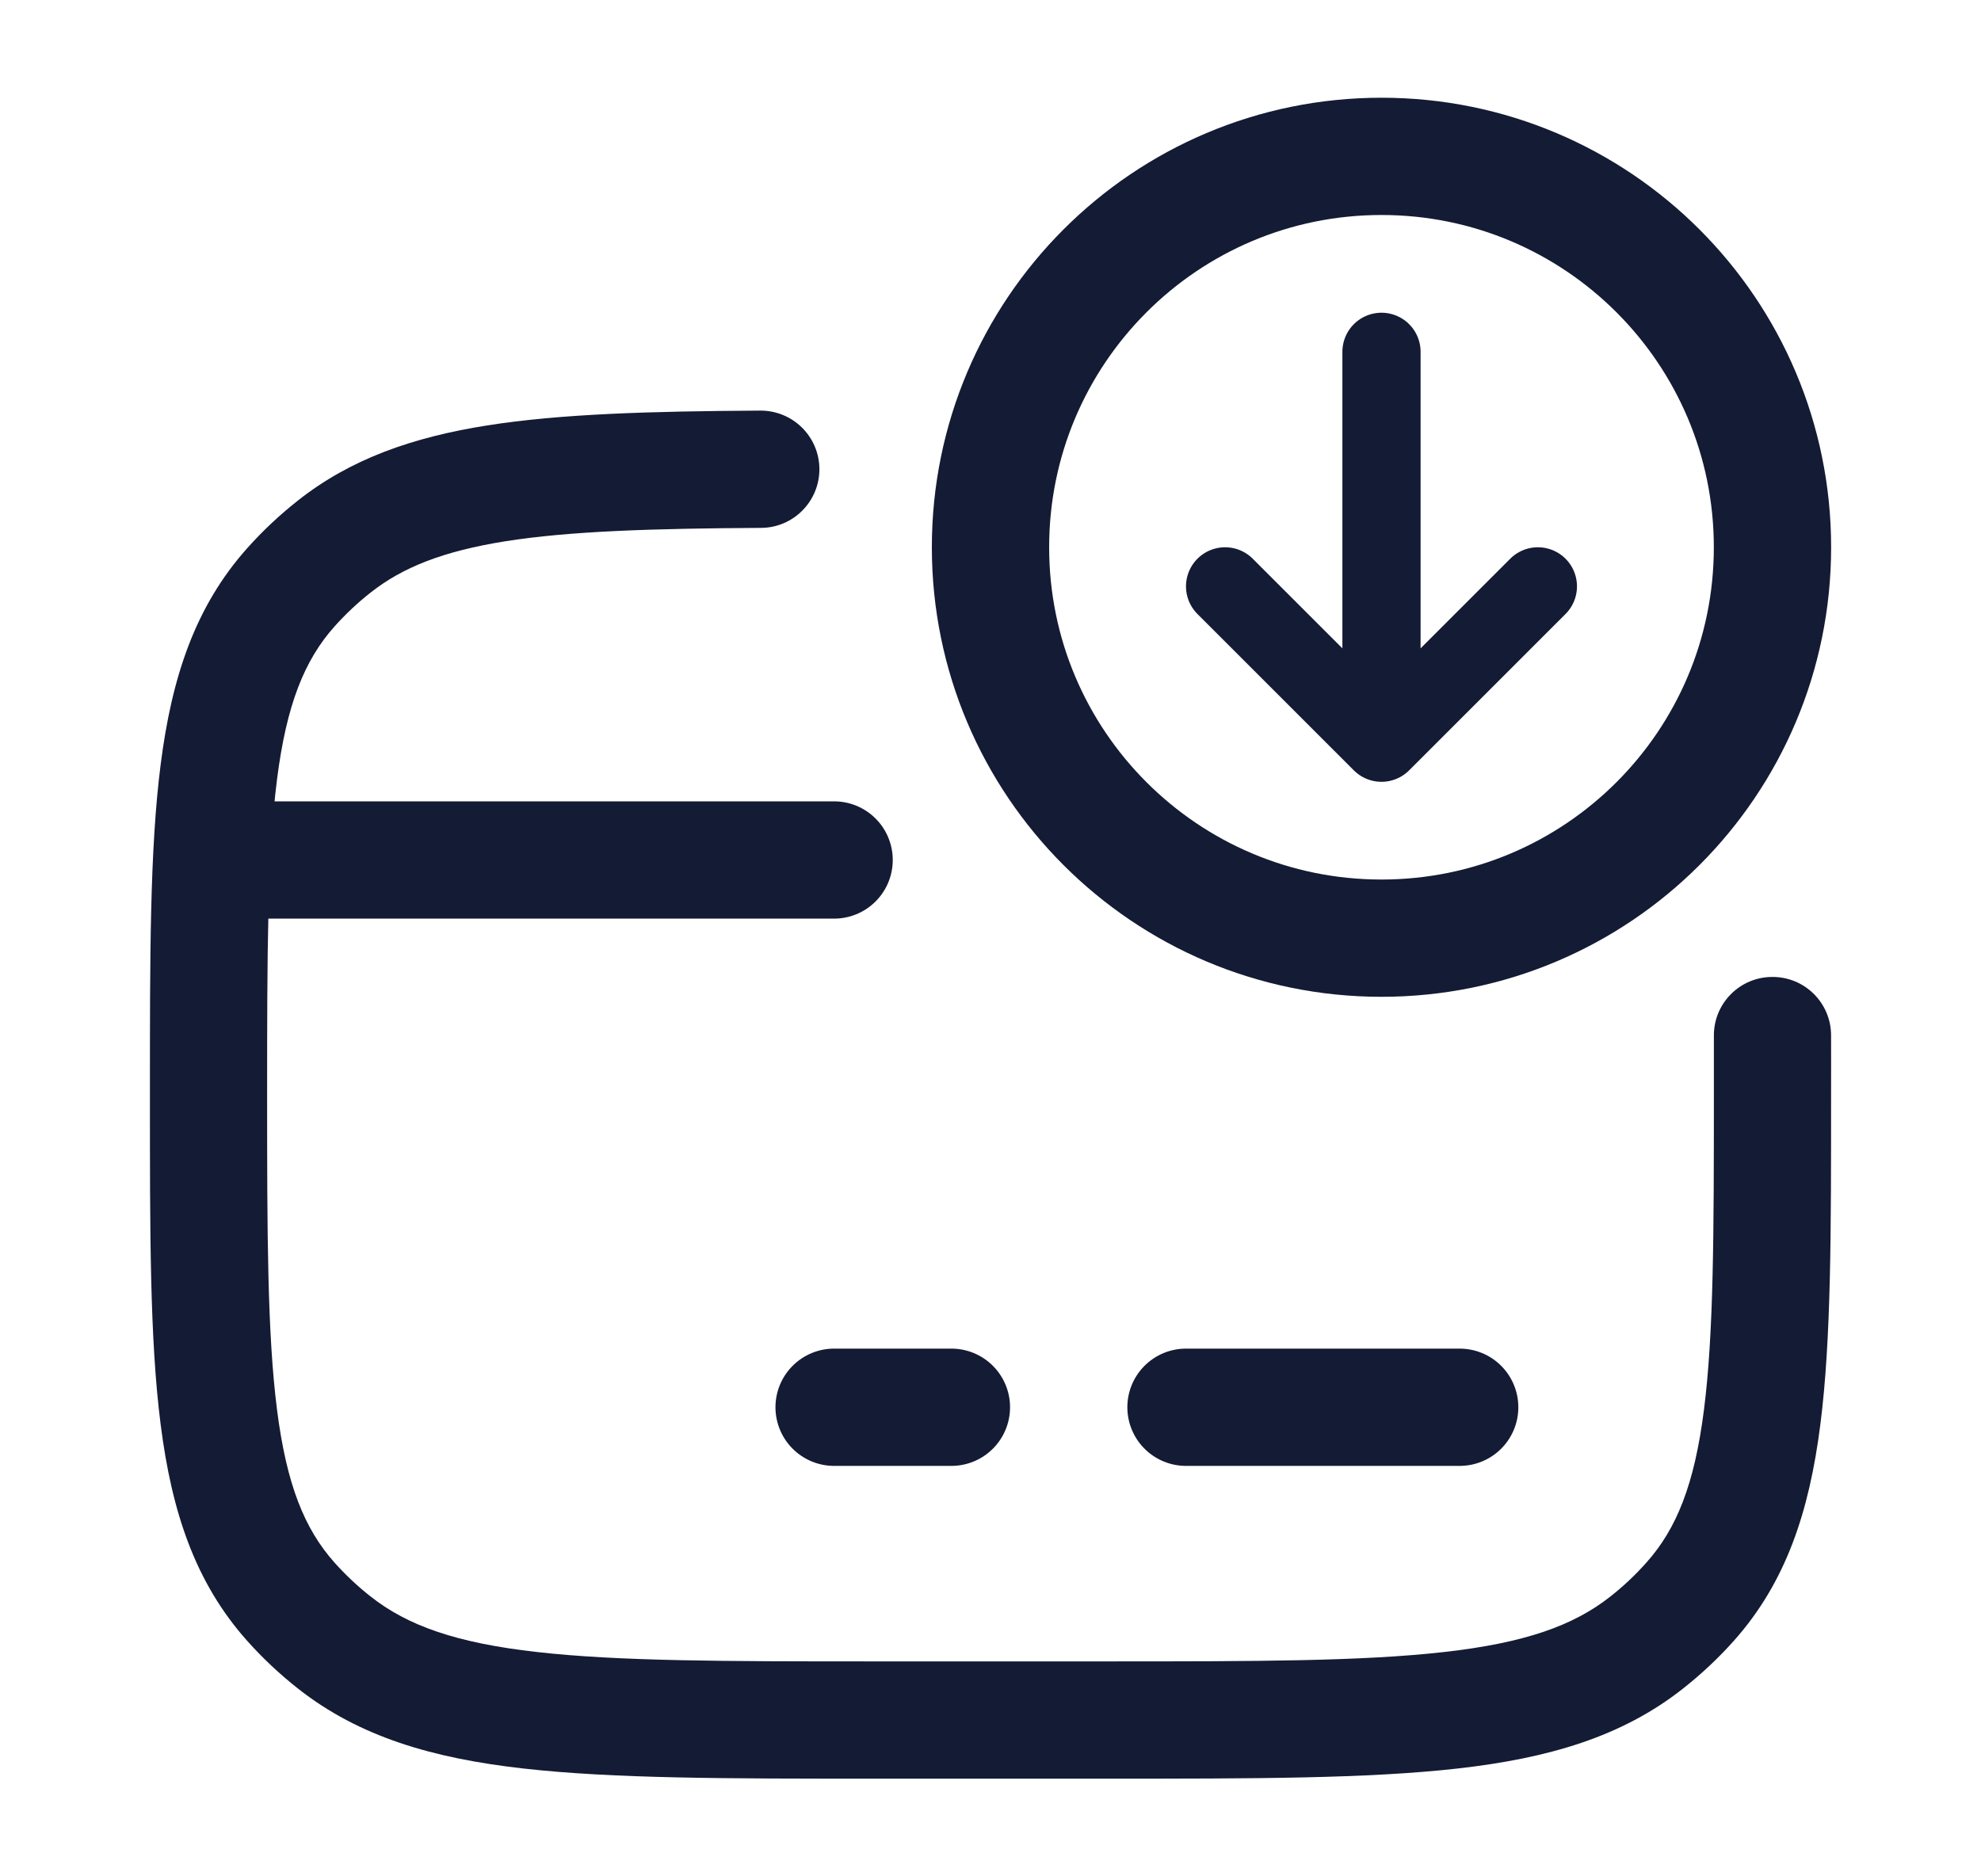 <svg width="19" height="18" viewBox="0 0 19 18" fill="none" xmlns="http://www.w3.org/2000/svg">
<path d="M11.75 5.625L13.25 7.125M13.25 7.125V3.375M13.25 7.125L14.75 5.625" stroke="#141B34" stroke-width="0.75" stroke-linecap="round" stroke-linejoin="round"/>
<path d="M17 5.25C17 7.321 15.321 9 13.25 9C11.179 9 9.5 7.321 9.5 5.25C9.5 3.179 11.179 1.5 13.25 1.5C15.321 1.5 17 3.179 17 5.25Z" stroke="#141B34" stroke-width="1.125" stroke-linecap="round"/>
<path d="M17.562 9.933C17.562 9.622 17.31 9.371 16.999 9.372C16.688 9.372 16.437 9.624 16.438 9.935L17.562 9.933ZM7.299 5.064C7.61 5.063 7.86 4.809 7.859 4.499C7.857 4.188 7.604 3.938 7.293 3.939L7.299 5.064ZM10.625 15.938H8.375V17.063H10.625V15.938ZM8.375 15.938C6.952 15.938 5.933 15.937 5.149 15.848C4.376 15.761 3.908 15.595 3.554 15.315L2.857 16.198C3.445 16.662 4.151 16.868 5.023 16.966C5.884 17.063 6.979 17.063 8.375 17.063V15.938ZM1.438 10.5C1.438 11.812 1.436 12.849 1.541 13.667C1.647 14.5 1.87 15.179 2.37 15.74L3.209 14.991C2.919 14.666 2.748 14.239 2.657 13.524C2.564 12.794 2.562 11.841 2.562 10.5H1.438ZM3.554 15.315C3.429 15.217 3.314 15.108 3.209 14.991L2.37 15.74C2.518 15.906 2.681 16.059 2.857 16.198L3.554 15.315ZM16.438 10.5C16.438 11.841 16.436 12.794 16.343 13.524C16.252 14.239 16.081 14.666 15.79 14.991L16.63 15.74C17.13 15.179 17.353 14.5 17.459 13.667C17.564 12.849 17.562 11.812 17.562 10.5H16.438ZM10.625 17.063C12.021 17.063 13.116 17.063 13.977 16.966C14.849 16.868 15.556 16.662 16.143 16.198L15.446 15.315C15.092 15.595 14.624 15.761 13.851 15.848C13.067 15.937 12.048 15.938 10.625 15.938V17.063ZM15.79 14.991C15.686 15.108 15.571 15.217 15.446 15.315L16.143 16.198C16.319 16.059 16.482 15.906 16.63 15.74L15.79 14.991ZM2.562 10.5C2.562 9.159 2.564 8.206 2.657 7.476C2.748 6.761 2.919 6.334 3.209 6.009L2.37 5.26C1.87 5.821 1.647 6.5 1.541 7.333C1.436 8.151 1.438 9.188 1.438 10.5H2.562ZM2.857 4.802C2.681 4.941 2.518 5.094 2.37 5.26L3.209 6.009C3.314 5.892 3.429 5.783 3.554 5.685L2.857 4.802ZM17.562 10.5C17.562 10.306 17.563 10.115 17.562 9.933L16.438 9.935C16.438 10.116 16.438 10.303 16.438 10.5H17.562ZM7.293 3.939C6.237 3.945 5.378 3.97 4.674 4.081C3.96 4.194 3.364 4.401 2.857 4.802L3.554 5.685C3.86 5.443 4.251 5.287 4.85 5.192C5.459 5.096 6.239 5.07 7.299 5.064L7.293 3.939Z" fill="#141B34"/>
<path d="M8 13.5H9.125" stroke="#141B34" stroke-width="1.125" stroke-miterlimit="10" stroke-linecap="round" stroke-linejoin="round"/>
<path d="M11.375 13.5H14" stroke="#141B34" stroke-width="1.125" stroke-miterlimit="10" stroke-linecap="round" stroke-linejoin="round"/>
<path d="M2.375 8.25H8" stroke="#141B34" stroke-width="1.125" stroke-linecap="round" stroke-linejoin="round"/>
</svg>
